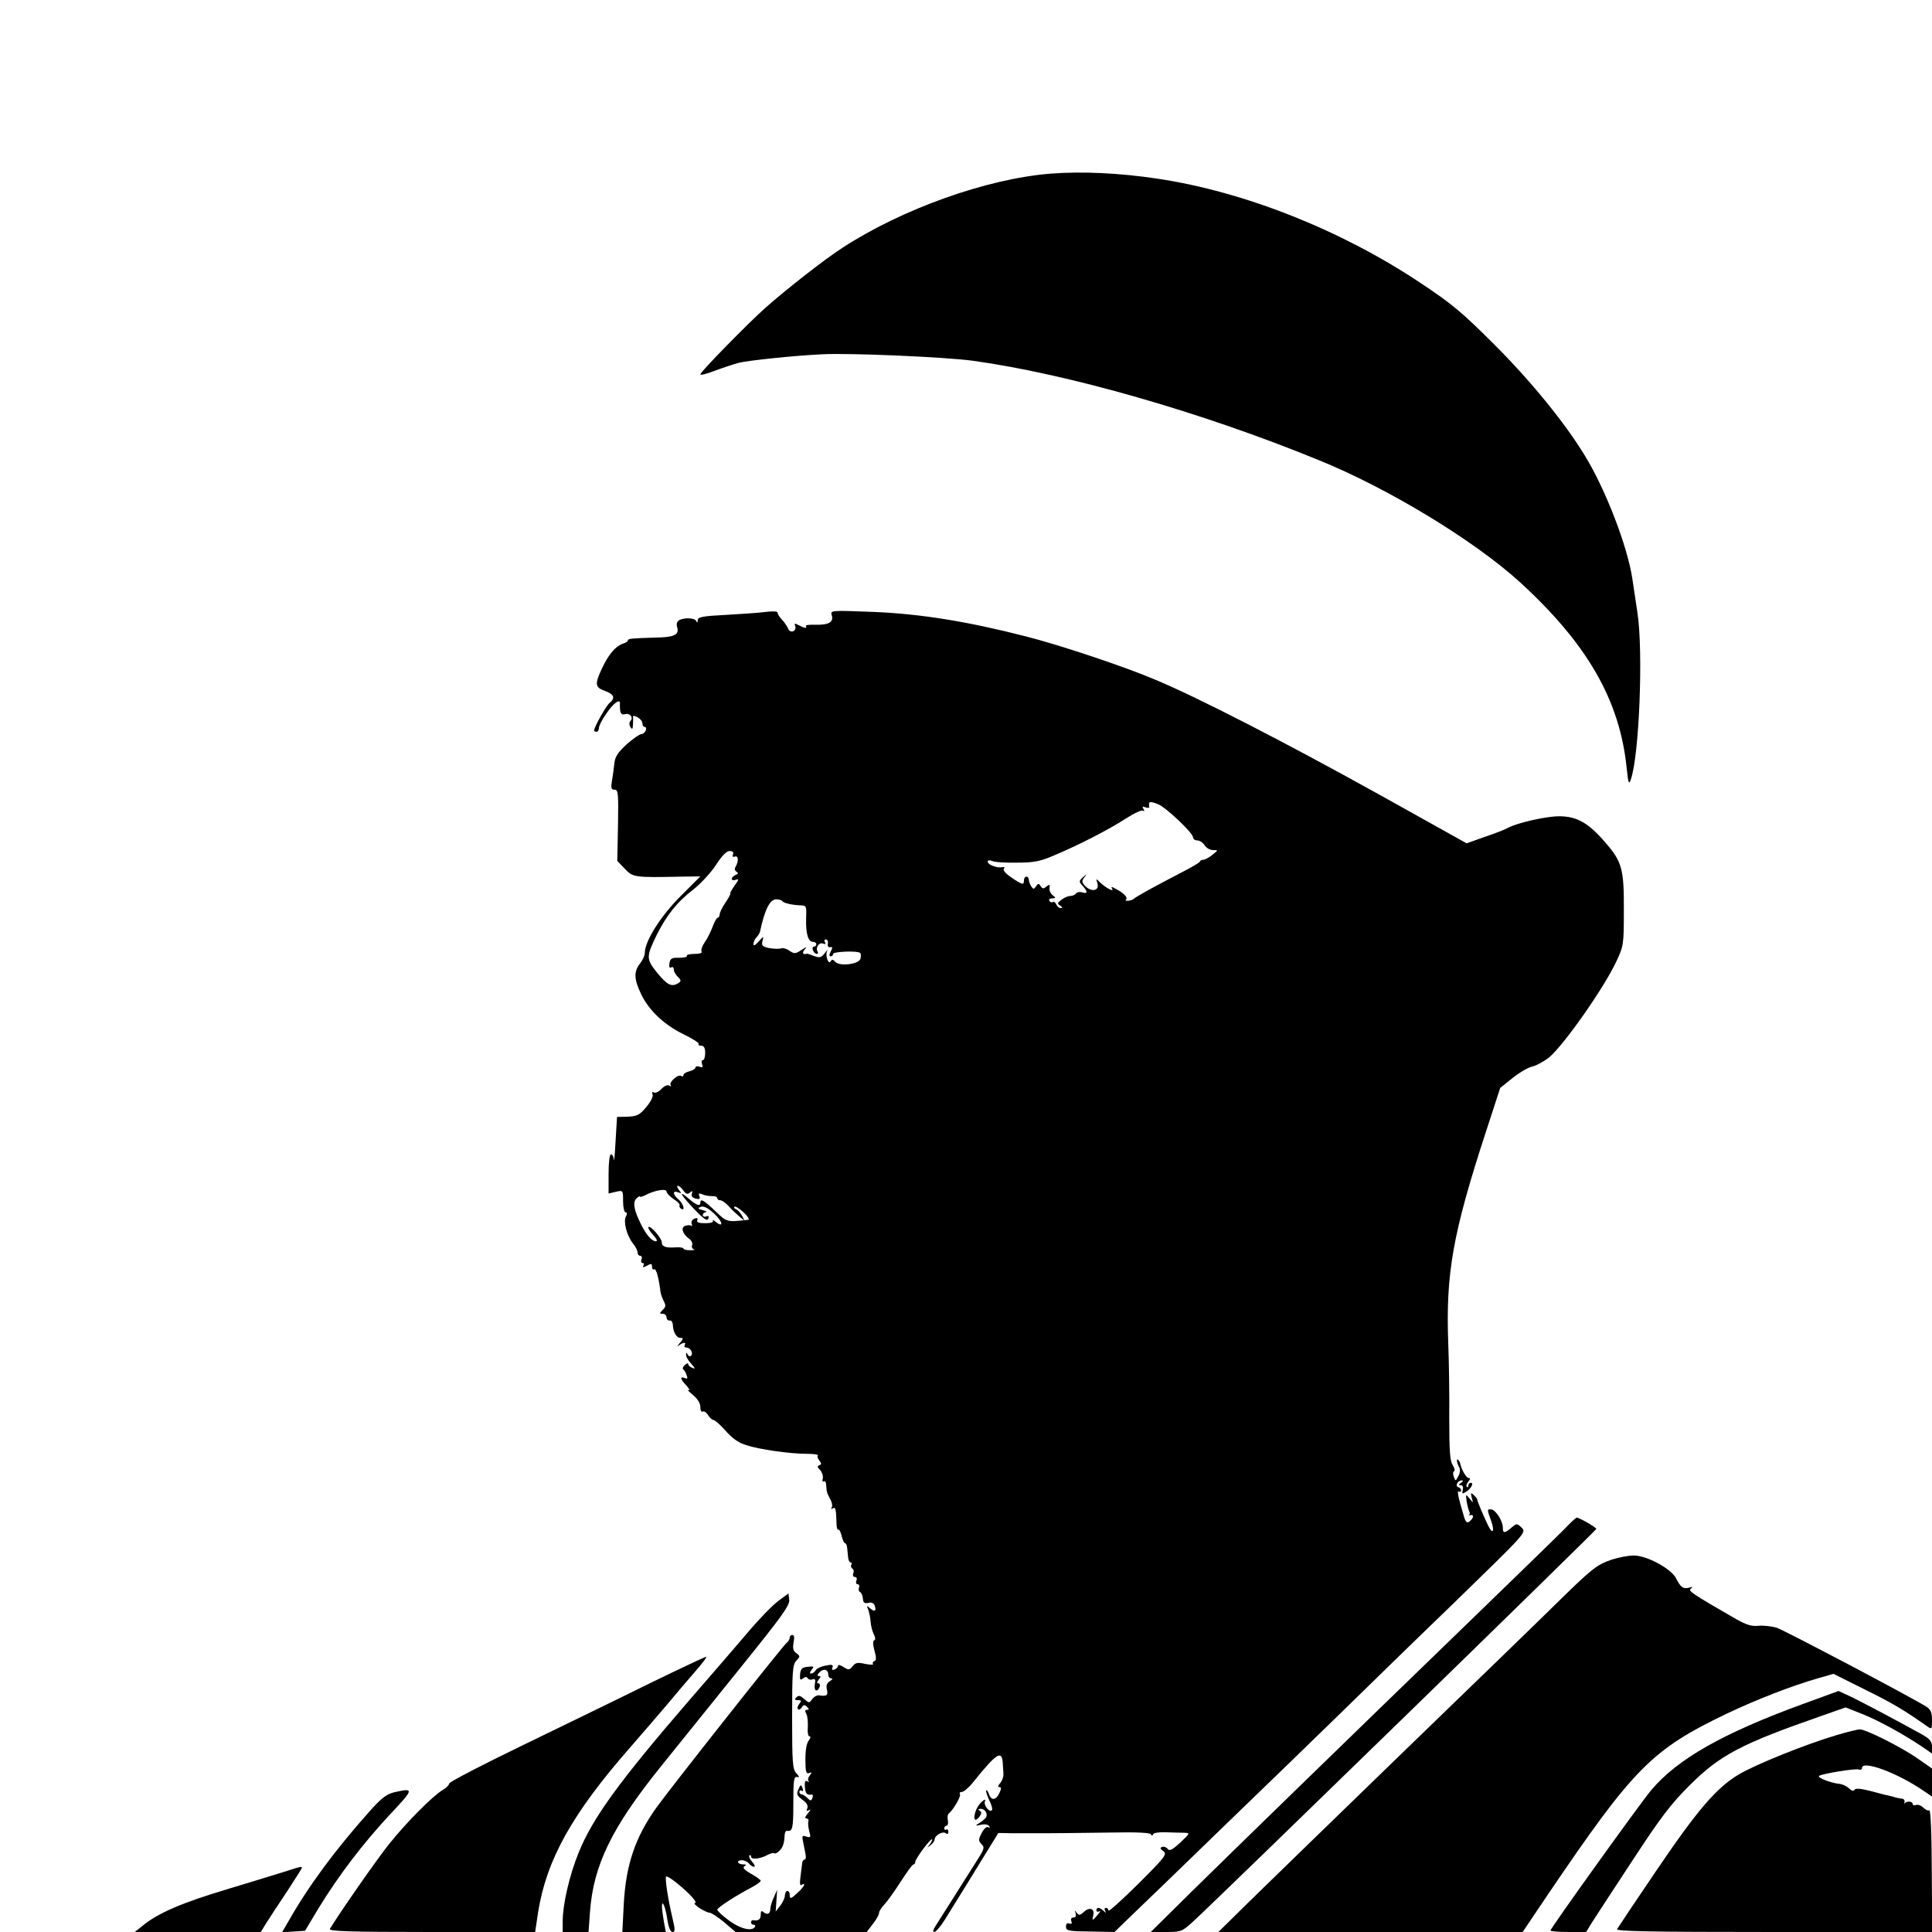 <?xml version="1.0" ?>
<svg version="1.0" xmlns="http://www.w3.org/2000/svg"
 width="800pt" height="800pt" viewBox="0 0 800 800"
 preserveAspectRatio="xMidYMid meet">
<g transform="translate(0,800) scale(0.1,-0.1)"
fill="#000000" stroke="none">
<path d="M4350 7281 c-264 -21 -614 -146 -860 -306 -75 -48 -234 -173 -320
-249 -71 -63 -270 -266 -270 -276 0 -5 26 2 58 14 31 12 77 27 102 34 44 10
222 29 345 35 109 6 508 -11 625 -27 390 -54 944 -212 1430 -411 287 -116 644
-333 833 -505 281 -257 415 -491 443 -773 6 -59 9 -67 16 -47 36 96 53 536 28
695 -6 39 -15 101 -21 140 -20 132 -110 367 -195 506 -81 134 -222 308 -374
460 -133 133 -176 170 -309 258 -327 218 -727 377 -1087 431 -159 24 -316 31
-444 21z"/>
<path d="M3150 5464 c-14 -2 -78 -6 -142 -10 -100 -5 -118 -9 -119 -22 0 -11
-2 -12 -6 -4 -5 14 -51 16 -72 3 -8 -5 -11 -16 -7 -28 10 -31 -13 -42 -87 -43
-100 -3 -117 -4 -117 -12 0 -4 -9 -10 -20 -13 -30 -10 -59 -43 -86 -100 -32
-68 -31 -81 11 -96 38 -14 44 -29 19 -50 -14 -11 -64 -100 -64 -114 0 -3 5 -5
10 -5 6 0 10 7 10 16 0 8 13 35 30 58 29 44 58 65 57 43 -1 -40 4 -49 22 -44
21 5 35 -15 21 -29 -5 -5 -5 -15 0 -24 8 -12 10 -10 11 10 1 14 1 29 0 33 -1
4 8 3 19 -3 11 -6 20 -17 20 -25 0 -8 4 -15 10 -15 5 0 7 -7 4 -15 -4 -8 -12
-15 -19 -15 -7 0 -34 -19 -60 -42 -36 -33 -48 -51 -51 -78 -2 -19 -6 -52 -10
-72 -5 -32 -3 -38 11 -38 15 0 16 -14 14 -147 l-3 -148 31 -32 c33 -36 40 -37
231 -33 l82 1 -83 -83 c-81 -81 -147 -185 -147 -234 0 -11 -9 -30 -20 -44 -26
-33 -25 -64 4 -125 32 -68 95 -128 177 -168 38 -18 66 -37 62 -40 -3 -4 1 -7
10 -7 12 0 17 -9 17 -30 0 -16 -4 -30 -10 -30 -5 0 -6 -8 -3 -17 5 -12 2 -15
-10 -10 -9 3 -17 2 -17 -3 0 -5 -11 -12 -25 -16 -14 -3 -25 -10 -25 -16 0 -5
-4 -7 -10 -3 -12 8 -51 -26 -43 -38 4 -6 1 -7 -6 -2 -8 4 -21 -2 -32 -14 -11
-12 -25 -18 -31 -15 -7 5 -9 2 -6 -8 4 -8 -8 -31 -26 -52 -27 -33 -38 -38 -76
-40 l-45 -1 -6 -100 c-3 -55 -6 -90 -7 -77 -1 12 -6 22 -12 22 -6 0 -10 -34
-10 -81 l0 -81 30 7 c30 7 30 6 30 -39 0 -26 5 -46 10 -46 7 0 8 -6 2 -17 -12
-20 3 -79 29 -112 11 -13 19 -30 19 -37 0 -8 5 -14 11 -14 6 0 9 -7 5 -15 -3
-8 -1 -15 5 -15 6 0 7 -5 3 -11 -4 -8 0 -8 15 0 17 10 21 9 21 -4 0 -9 4 -14
9 -11 8 5 20 -40 26 -94 1 -8 7 -25 13 -37 10 -18 9 -25 -4 -37 -14 -15 -14
-16 0 -16 9 0 16 -7 16 -15 0 -8 6 -14 13 -13 6 2 12 -6 13 -17 1 -31 15 -55
32 -55 13 0 12 -4 -4 -22 -10 -13 -12 -17 -4 -10 17 14 34 16 25 2 -3 -6 0
-10 8 -10 17 0 30 -27 17 -35 -4 -3 -11 1 -13 7 -4 9 -6 9 -6 -1 -1 -8 9 -25
21 -38 17 -19 19 -23 5 -17 -9 3 -17 10 -17 15 0 6 -6 4 -14 -3 -8 -7 -11 -15
-7 -18 4 -3 11 -13 14 -24 6 -14 3 -17 -8 -12 -21 8 -19 -4 8 -32 12 -14 15
-22 7 -18 -8 5 0 -4 18 -19 20 -17 32 -35 32 -51 0 -14 4 -22 10 -19 5 3 15
-3 22 -15 7 -11 17 -20 23 -20 5 0 28 -20 50 -45 26 -30 54 -50 85 -59 54 -18
182 -36 252 -36 28 0 48 -3 45 -7 -4 -3 -1 -13 6 -21 9 -12 9 -16 0 -19 -10
-4 -9 -9 3 -20 8 -9 13 -24 11 -35 -3 -10 -1 -16 4 -12 5 3 10 -4 10 -15 2
-29 3 -33 17 -59 7 -12 10 -28 6 -34 -4 -7 -3 -8 4 -4 12 7 14 -1 16 -66 0
-14 4 -24 8 -22 3 2 9 -9 13 -26 4 -16 10 -30 14 -30 4 0 8 -9 9 -20 1 -11 3
-29 4 -40 1 -11 6 -20 11 -20 4 0 6 -4 2 -9 -3 -5 -1 -12 4 -16 6 -3 8 -12 4
-20 -3 -8 0 -15 7 -15 7 0 10 -7 6 -15 -3 -8 -1 -15 5 -15 6 0 9 -6 6 -14 -3
-8 -1 -16 4 -18 5 -2 11 -14 12 -26 1 -18 6 -23 23 -19 16 3 24 -2 27 -15 6
-21 -3 -23 -22 -6 -12 11 -13 9 -6 -7 4 -11 9 -33 10 -50 1 -16 7 -40 13 -52
7 -13 8 -23 2 -25 -6 -2 -6 -17 1 -43 8 -29 8 -40 0 -43 -6 -2 -9 -7 -6 -12 3
-4 -12 -4 -32 0 -31 7 -40 6 -52 -9 -14 -17 -17 -17 -38 -4 -13 9 -23 11 -23
5 0 -5 -7 -12 -14 -15 -10 -4 -13 -1 -9 8 4 12 -2 14 -28 8 -19 -3 -38 -12
-42 -20 -4 -7 -13 -13 -19 -13 -6 0 -5 6 3 16 11 14 9 15 -16 12 -24 -2 -30
-8 -32 -31 -2 -23 1 -26 12 -17 9 7 15 8 19 1 4 -6 13 -8 21 -5 10 4 13 -1 9
-20 -5 -28 10 -36 20 -11 3 8 0 15 -6 15 -7 0 -6 5 2 15 9 11 10 15 1 15 -8 0
-7 6 3 16 17 17 36 11 36 -12 0 -8 6 -14 13 -14 6 0 4 -5 -6 -11 -13 -8 -17
-18 -13 -35 6 -24 -1 -29 -33 -24 -8 1 -21 -6 -28 -16 -12 -17 -14 -16 -33 1
-16 14 -23 16 -32 7 -9 -9 -8 -12 6 -12 15 0 16 -3 6 -15 -7 -9 -10 -19 -6
-22 4 -4 11 -1 16 7 7 12 12 12 22 2 9 -9 9 -12 0 -12 -9 0 -10 -5 -3 -17 5
-10 7 -35 6 -55 -2 -22 1 -38 7 -38 6 0 4 -7 -3 -17 -9 -10 -14 -40 -14 -78 0
-51 3 -61 15 -57 12 5 13 3 3 -10 -7 -8 -9 -19 -5 -23 4 -5 2 -5 -5 -1 -9 5
-12 -2 -10 -24 2 -27 8 -34 29 -31 4 0 5 -6 2 -14 -5 -13 -8 -13 -21 0 -8 8
-19 15 -24 15 -5 0 -9 5 -9 11 0 5 4 7 10 4 6 -4 7 1 3 11 -6 16 -8 15 -17 -5
-9 -20 -6 -26 16 -43 18 -12 25 -25 21 -35 -5 -12 -3 -14 8 -8 8 5 5 -1 -5
-13 -12 -14 -15 -22 -7 -22 7 0 11 -6 8 -12 -2 -7 0 -26 4 -41 7 -25 6 -27
-12 -22 -17 6 -19 3 -14 -19 3 -14 7 -37 10 -51 3 -14 2 -25 -3 -25 -5 0 -9
-6 -10 -12 -1 -7 -4 -33 -7 -56 -4 -30 -3 -42 4 -37 20 12 11 -8 -15 -31 -29
-28 -34 -29 -34 -9 0 8 -4 15 -10 15 -5 0 -10 -9 -10 -19 0 -10 -9 -29 -19
-42 l-19 -24 3 45 3 45 -13 -30 c-8 -16 -14 -37 -15 -46 0 -23 -11 -30 -27
-18 -10 9 -13 7 -13 -10 0 -19 -10 -26 -32 -22 -5 0 -8 -4 -8 -9 0 -6 5 -10
11 -10 5 0 8 -4 5 -9 -13 -20 -63 -7 -108 27 -27 20 -48 40 -48 44 0 9 79 60
143 93 20 11 37 23 37 27 0 4 -18 17 -40 29 -28 16 -36 25 -28 31 10 6 8 8 -4
8 -24 0 -31 16 -8 17 10 1 24 -5 31 -13 6 -8 16 -14 22 -14 5 0 2 9 -8 20 -10
11 -15 23 -12 27 4 3 7 1 7 -5 0 -13 37 -10 68 7 13 7 26 10 29 7 3 -3 12 2
20 10 15 14 21 33 22 66 1 10 4 17 9 17 24 -4 27 9 27 114 0 93 2 111 15 109
11 -3 11 1 -3 16 -15 16 -17 44 -17 232 0 189 2 216 17 233 17 18 17 19 0 32
-13 9 -15 20 -11 44 4 20 3 31 -5 31 -6 0 -11 -5 -11 -11 0 -7 -6 -17 -14 -23
-16 -13 -487 -609 -538 -681 -88 -123 -126 -237 -135 -397 l-6 -118 90 0 90 0
-8 43 c-4 23 -8 51 -8 62 0 35 16 -5 23 -58 5 -29 12 -47 21 -47 11 0 11 10
-1 60 -20 85 -32 170 -25 170 11 0 55 -34 94 -72 21 -21 33 -38 25 -38 -7 0 1
-9 17 -20 17 -11 36 -20 43 -20 7 0 35 -18 61 -40 l47 -40 272 0 271 0 25 33
c15 19 26 39 26 46 0 7 10 23 23 36 12 13 42 55 67 94 25 39 48 71 53 71 4 0
7 5 7 11 0 5 16 31 35 56 19 25 35 42 35 36 0 -5 -6 -15 -12 -23 -11 -12 -10
-12 5 -1 9 7 17 18 17 24 0 17 34 36 46 26 7 -5 11 -4 11 6 0 8 -4 12 -9 9 -4
-3 -8 0 -8 5 0 6 4 11 9 11 6 0 8 10 6 22 -3 12 -1 25 3 28 18 14 52 71 47 80
-3 6 0 10 8 10 8 0 30 19 48 42 94 117 117 132 121 81 1 -16 2 -37 3 -48 1
-11 -5 -28 -13 -38 -10 -10 -11 -17 -4 -17 9 0 9 -6 0 -25 -14 -30 -34 -32
-43 -4 -4 11 -9 18 -11 16 -3 -2 3 -21 12 -41 10 -19 15 -39 11 -42 -10 -10
-34 20 -29 36 4 11 0 11 -15 -3 -20 -18 -35 -61 -25 -72 3 -2 11 3 18 13 9 13
9 19 1 24 -8 5 -7 8 4 8 19 0 31 -22 21 -37 -4 -5 -16 -15 -27 -22 -18 -11
-18 -12 7 -7 15 4 30 1 34 -6 4 -7 3 -8 -4 -4 -6 4 -18 -6 -27 -24 -14 -27
-14 -32 -1 -46 14 -13 12 -20 -18 -67 -18 -29 -61 -97 -96 -152 -35 -55 -70
-110 -78 -123 -9 -14 -10 -22 -3 -22 6 0 26 23 44 52 53 85 119 192 171 277
l50 81 55 -1 c31 0 99 0 151 0 52 0 102 1 110 1 8 0 81 1 163 2 91 2 149 -1
152 -7 3 -7 7 -7 10 0 3 6 26 9 52 8 27 -1 60 -2 75 -2 27 -1 27 -1 -15 -41
-33 -30 -44 -36 -52 -26 -5 7 -16 11 -23 8 -10 -3 -8 -8 5 -17 17 -13 8 -24
-104 -136 -68 -67 -123 -117 -123 -110 0 6 -5 11 -11 11 -5 0 -7 -6 -3 -12 6
-10 4 -10 -7 0 -16 15 -29 16 -29 1 0 -5 6 -7 13 -3 6 4 3 -2 -7 -14 -23 -27
-25 -27 -19 -3 7 27 -15 36 -38 15 -17 -16 -22 -16 -31 -4 -8 12 -9 12 -4 -2
3 -12 0 -18 -9 -18 -9 0 -12 -6 -9 -15 4 -10 2 -13 -8 -10 -9 4 -14 -1 -14
-13 0 -17 10 -19 101 -20 l100 -2 70 68 c39 37 212 204 385 372 173 167 392
379 485 470 94 92 304 297 468 455 297 289 298 289 278 309 -18 18 -22 18 -38
4 -33 -28 -40 -29 -40 -4 0 29 -31 76 -49 76 -17 0 -17 2 1 -49 15 -43 6 -57
-13 -18 -17 35 -45 101 -45 107 1 3 -6 11 -14 19 -13 12 -14 11 -9 -10 7 -24
7 -24 -9 -4 -16 19 -16 19 -12 -12 3 -17 8 -36 11 -42 3 -5 3 -11 -1 -14 -5
-2 -2 -2 5 -1 16 4 15 -11 -2 -25 -12 -10 -17 -6 -26 26 -22 74 -28 103 -19
97 5 -3 9 -1 9 5 0 5 -5 11 -12 13 -14 5 -2 28 15 28 7 0 6 -4 -3 -10 -12 -8
-12 -10 -1 -10 8 0 11 -7 8 -19 -4 -17 -2 -18 14 -8 21 13 33 37 19 37 -6 0
-10 -5 -10 -12 0 -6 -3 -8 -6 -5 -4 4 -1 13 6 22 9 11 9 15 1 15 -10 0 -32 40
-35 62 -1 3 -4 9 -8 13 -9 9 -5 -16 5 -32 4 -7 3 -23 -4 -35 -12 -22 -12 -22
-19 -3 -4 11 -4 21 1 23 5 2 2 13 -6 26 -11 17 -14 59 -14 191 1 94 -1 233 -4
310 -11 292 18 457 158 885 l57 175 51 41 c29 23 66 45 83 48 17 4 47 21 68
37 62 52 227 287 279 398 30 64 31 70 31 211 1 173 -8 203 -78 283 -69 80
-117 107 -190 107 -54 0 -173 -27 -212 -48 -10 -6 -53 -23 -95 -37 l-76 -27
-364 203 c-393 218 -749 401 -924 474 -129 55 -399 145 -538 180 -241 62 -436
93 -626 101 -180 7 -183 7 -177 -13 9 -29 -12 -41 -66 -40 -25 1 -44 -1 -41
-5 6 -11 -5 -10 -29 3 -18 9 -20 9 -15 -4 3 -9 -1 -18 -9 -21 -9 -3 -18 2 -21
12 -4 9 -15 26 -25 36 -10 11 -18 23 -18 28 0 8 -18 8 -70 2z m1645 -794 c32
-12 145 -119 145 -137 0 -7 8 -13 18 -13 9 0 23 -9 30 -20 7 -11 22 -20 35
-20 22 0 22 0 -3 -20 -14 -11 -30 -20 -37 -20 -6 0 -13 -3 -15 -8 -1 -4 -37
-25 -78 -46 -116 -60 -184 -98 -194 -107 -11 -10 -43 -13 -33 -3 8 8 -11 27
-42 43 -17 10 -22 10 -16 1 10 -16 -27 4 -51 27 -16 16 -16 16 -10 -4 10 -30
-22 -39 -48 -14 -17 17 -18 22 -6 38 13 17 13 17 -5 1 -18 -16 -18 -19 -2 -36
22 -24 21 -35 -2 -27 -11 3 -22 1 -26 -5 -3 -5 -14 -10 -23 -10 -9 0 -26 -7
-37 -16 -17 -13 -18 -16 -5 -24 10 -7 11 -10 2 -10 -7 0 -15 7 -18 15 -4 8
-10 13 -14 10 -5 -3 -11 -1 -15 5 -3 5 2 10 12 10 16 1 16 2 2 13 -9 7 -15 20
-13 30 2 15 0 16 -13 6 -12 -10 -16 -10 -24 2 -8 12 -10 12 -19 -1 -9 -13 -11
-13 -20 0 -5 8 -10 21 -10 28 0 6 -4 12 -10 12 -5 0 -10 -7 -10 -15 0 -19 -5
-19 -38 2 -39 25 -52 40 -44 48 4 4 0 6 -8 4 -21 -4 -60 10 -60 23 0 6 7 7 18
3 9 -5 55 -8 102 -7 71 0 97 5 155 30 102 43 225 106 296 152 34 22 66 37 72
33 6 -4 7 -1 2 7 -6 10 -4 12 8 7 9 -3 16 -3 16 1 -4 24 0 26 36 12z m-1760
-208 c-3 -9 0 -12 8 -9 15 6 16 -20 3 -42 -5 -8 -4 -16 4 -21 8 -5 7 -9 -4
-13 -9 -4 -16 -11 -16 -16 0 -6 8 -7 17 -4 14 5 13 1 -6 -25 -12 -18 -20 -32
-17 -32 3 0 -6 -16 -19 -36 -14 -20 -25 -43 -25 -50 0 -8 -4 -14 -8 -14 -4 0
-14 -17 -21 -37 -8 -21 -22 -50 -33 -65 -11 -16 -16 -32 -13 -38 4 -6 -8 -10
-30 -10 -20 0 -34 -4 -31 -8 3 -5 -12 -8 -32 -8 -31 1 -37 -3 -40 -23 -2 -15
0 -21 7 -17 6 4 11 0 11 -8 0 -8 7 -22 17 -31 14 -14 14 -18 2 -26 -28 -17
-46 -8 -87 42 -47 58 -47 67 -2 159 42 83 84 135 150 186 33 26 75 72 95 103
24 37 43 57 56 57 13 0 18 -5 14 -14z m205 -194 c6 -8 42 -16 78 -17 21 -1 22
-5 20 -53 -2 -62 8 -98 28 -98 8 0 14 -4 14 -10 0 -5 -4 -10 -10 -10 -5 0 -7
-7 -4 -15 4 -8 10 -15 16 -15 5 0 7 4 4 9 -11 16 5 40 21 34 11 -4 14 -2 9 5
-4 7 -2 12 4 12 6 0 10 -8 8 -17 -2 -11 2 -17 10 -15 10 2 10 -2 2 -18 -7 -13
-7 -20 0 -20 5 0 10 5 10 10 0 10 102 14 112 4 3 -3 4 -13 1 -24 -6 -23 -88
-33 -105 -12 -9 10 -13 10 -19 1 -9 -15 -23 26 -14 43 3 7 -1 3 -10 -9 -14
-18 -21 -20 -43 -12 -15 6 -28 10 -29 10 -18 -5 -23 2 -12 16 12 15 11 14 -13
-1 -24 -16 -29 -16 -49 -3 -12 9 -28 13 -35 10 -8 -3 -29 -2 -48 1 -29 6 -33
10 -29 29 6 22 6 22 -16 -2 -14 -16 -21 -19 -21 -10 0 8 5 20 12 27 6 6 13 17
15 24 20 94 42 137 70 134 10 0 20 -4 23 -8z m-410 -1198 c10 -14 17 -17 27
-8 10 8 12 7 8 -4 -4 -10 1 -17 15 -21 17 -4 20 -2 16 10 -5 12 -2 13 11 8 10
-5 28 -8 41 -8 12 1 22 -3 22 -8 0 -5 5 -9 12 -9 7 0 22 -10 33 -22 11 -13 31
-32 44 -43 l24 -20 -11 22 c-7 12 -17 23 -24 26 -7 2 -10 7 -7 10 3 4 20 -7
38 -23 18 -17 26 -31 19 -31 -89 -10 -88 -10 -136 36 -47 45 -62 54 -62 35 0
-16 -15 -12 -46 15 -48 41 -38 20 19 -40 41 -43 56 -53 60 -41 4 10 1 13 -9 9
-7 -3 -14 0 -14 6 0 6 6 11 13 12 6 1 1 4 -13 8 -21 6 -22 8 -8 14 12 4 30 -5
55 -28 36 -33 41 -62 6 -34 -9 8 -14 9 -11 4 4 -6 -9 -10 -32 -10 -26 0 -36 3
-33 12 4 9 0 11 -11 7 -10 -4 -15 -13 -12 -21 3 -8 2 -12 -3 -8 -5 3 -16 2
-24 -1 -19 -7 -11 -33 16 -53 10 -7 16 -19 13 -26 -3 -8 0 -16 7 -18 7 -2 0
-4 -15 -4 -16 0 -28 3 -28 7 0 4 -15 6 -32 5 -42 -3 -58 3 -58 22 0 16 -47 70
-55 62 -3 -3 6 -18 19 -32 15 -16 20 -27 12 -27 -16 0 -39 25 -61 69 -30 60
-36 92 -20 108 8 8 15 12 15 8 0 -3 10 0 22 6 37 20 88 29 88 15 0 -6 13 -20
29 -31 16 -10 28 -22 25 -26 -2 -4 0 -10 6 -14 19 -11 10 20 -10 38 -25 21
-26 39 -2 30 15 -6 15 -5 3 10 -7 9 -9 17 -4 17 5 0 15 -9 23 -20z"/>
<path d="M6495 1686 c-16 -18 -185 -182 -375 -366 -564 -546 -1004 -974 -1185
-1152 l-170 -168 64 0 c61 0 66 2 110 42 111 102 1671 1621 1671 1627 0 6 -58
40 -80 47 -3 1 -18 -13 -35 -30z"/>
<path d="M6674 1542 c-64 -22 -81 -36 -239 -191 -71 -70 -355 -345 -630 -611
-275 -266 -558 -542 -630 -612 l-130 -128 630 0 630 0 105 156 c356 525 429
599 742 749 122 58 269 115 374 145 l66 19 130 -65 c114 -56 164 -86 256 -151
22 -15 22 -15 22 25 0 30 -5 43 -22 54 -55 36 -587 316 -621 328 -21 6 -55 10
-75 8 -28 -3 -49 3 -92 27 -186 107 -202 118 -188 127 9 7 7 8 -7 4 -25 -7
-36 1 -55 39 -21 40 -121 94 -175 94 -22 0 -63 -8 -91 -17z"/>
<path d="M3223 1371 c-23 -17 -77 -72 -120 -123 -43 -50 -156 -182 -252 -292
-289 -335 -398 -485 -456 -630 -37 -91 -65 -212 -65 -281 l0 -45 54 0 53 0 6
83 c14 193 90 349 290 598 78 97 231 287 340 422 162 201 198 250 195 272 l-3
27 -42 -31z"/>
<path d="M2695 1032 c-121 -60 -358 -175 -527 -257 -170 -82 -308 -154 -308
-160 0 -6 -12 -18 -27 -27 -42 -25 -151 -135 -222 -224 -50 -62 -205 -285
-245 -351 -6 -10 81 -13 421 -13 l429 0 12 81 c35 219 141 409 382 684 53 61
123 142 155 180 32 39 83 98 113 133 30 34 51 62 46 62 -5 -1 -108 -49 -229
-108z"/>
<path d="M7465 944 c-331 -121 -520 -228 -628 -357 -47 -56 -417 -572 -417
-581 0 -3 33 -6 74 -6 l74 0 23 38 c13 20 88 136 168 257 119 182 161 237 240
315 123 123 216 171 541 284 l102 36 66 -26 c69 -27 174 -85 250 -136 l42 -29
0 28 c0 22 -9 33 -43 52 -101 56 -265 143 -303 160 l-41 19 -148 -54z"/>
<path d="M7604 815 c-125 -37 -332 -120 -403 -162 -93 -55 -172 -147 -344
-401 -85 -125 -157 -233 -161 -240 -6 -9 127 -12 649 -12 l656 0 -2 255 c0
151 -5 253 -10 249 -5 -3 -16 2 -25 11 -9 9 -23 14 -30 11 -8 -3 -14 -1 -14 4
0 12 -26 13 -33 3 -2 -5 -2 -2 -1 5 2 6 -2 13 -9 14 -13 1 -29 5 -37 8 -3 1
-12 3 -20 5 -8 1 -42 10 -75 19 -40 10 -61 12 -66 5 -4 -7 -12 -4 -23 6 -9 9
-28 18 -44 19 -33 4 -87 25 -80 32 9 9 151 32 164 27 8 -3 14 0 14 6 0 34 145
-19 253 -93 l37 -25 0 58 0 58 -59 41 c-65 46 -216 122 -240 121 -9 0 -53 -11
-97 -24z"/>
<path d="M1634 579 c-33 -8 -54 -23 -106 -82 -140 -157 -251 -307 -332 -450
l-28 -48 48 3 47 3 57 95 c82 134 184 268 296 388 99 105 99 109 18 91z"/>
<path d="M1195 255 c-22 -7 -132 -41 -245 -75 -198 -59 -298 -102 -363 -157
l-29 -23 261 0 261 0 22 36 c13 21 51 79 86 131 34 52 62 96 62 99 0 6 -10 4
-55 -11z"/>
</g>
</svg>
